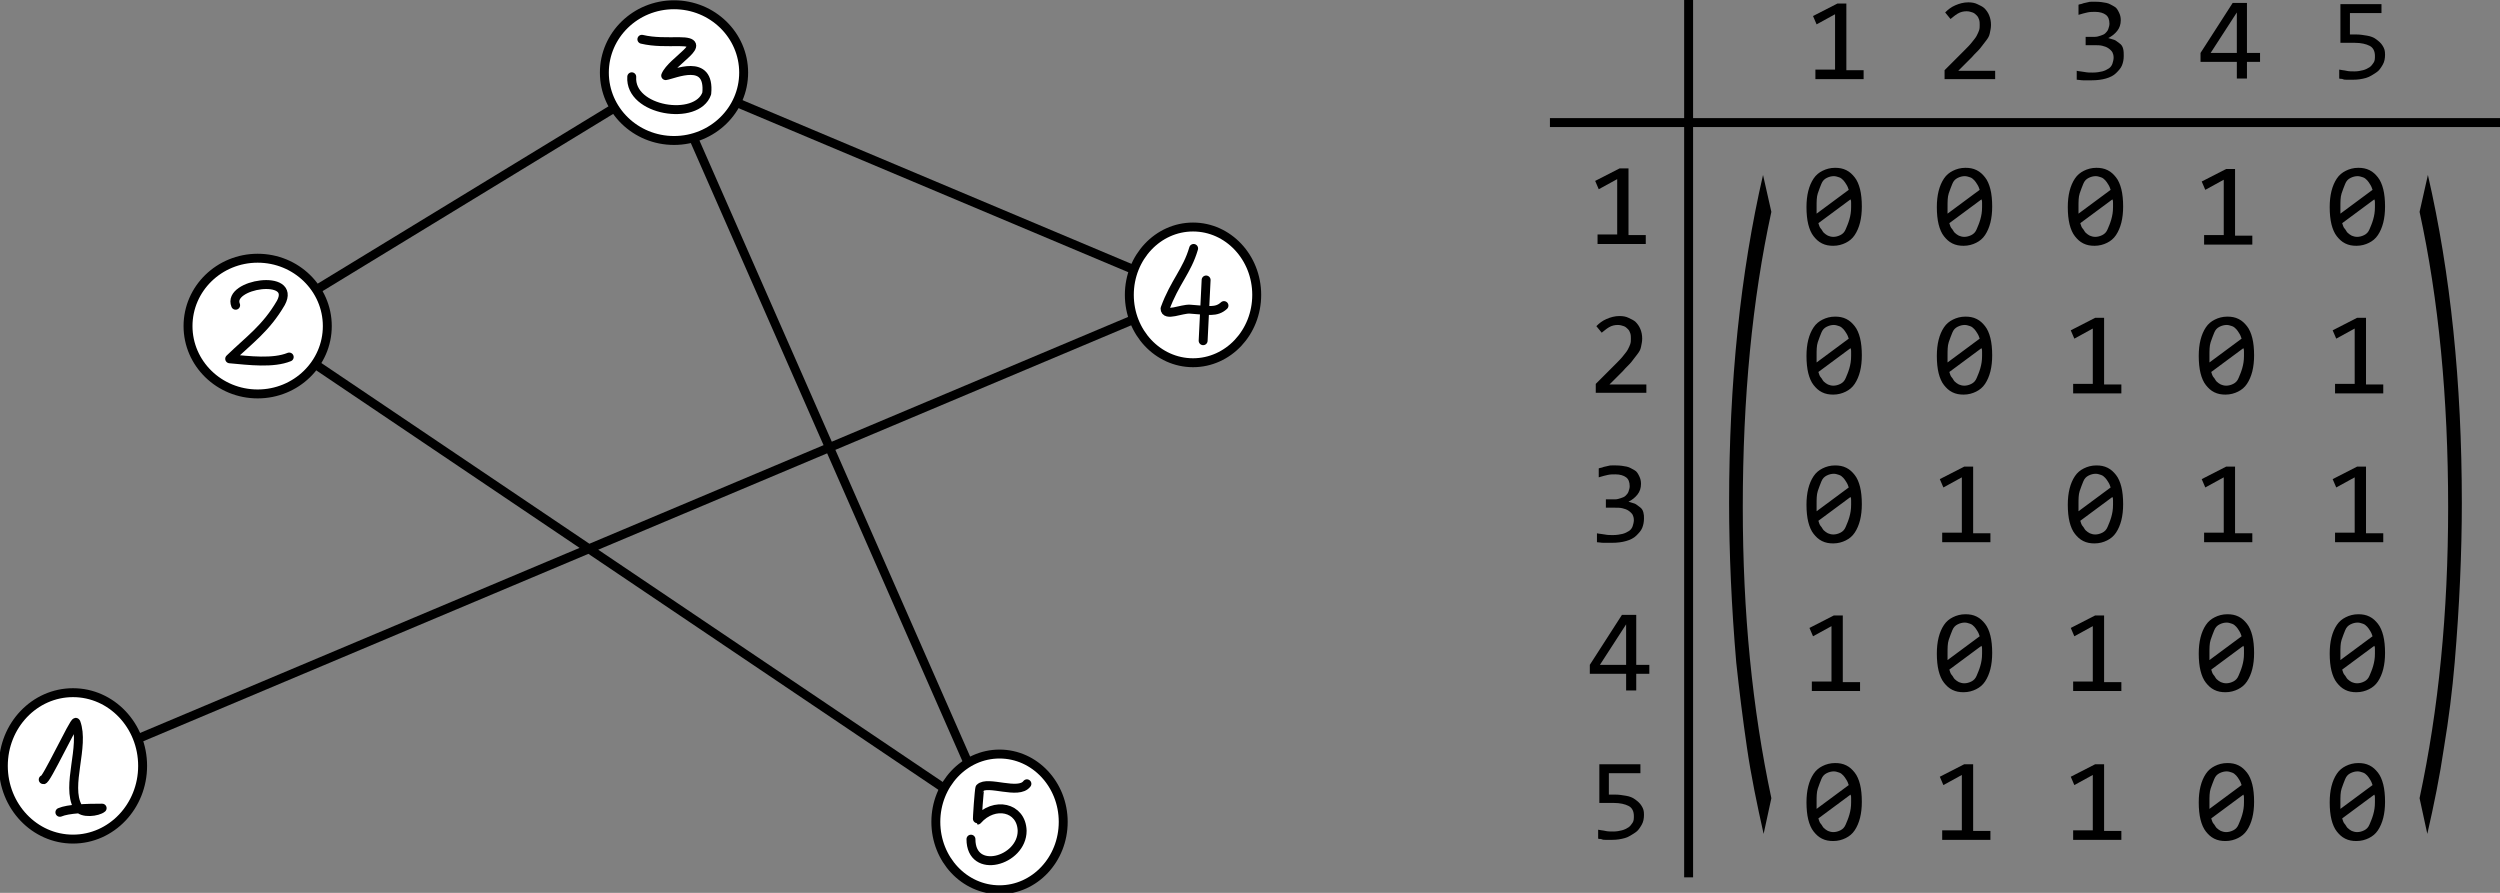 <?xml version="1.0" encoding="UTF-8" standalone="no"?>
<!-- Generator: Adobe Illustrator 22.1.0, SVG Export Plug-In . SVG Version: 6.00 Build 0)  -->

<svg
   version="1.1"
   id="svg1976"
   inkscape:version="1.1.1 (3bf5ae0d25, 2021-09-20)"
   sodipodi:docname="2021-CA-02-itsinformatics-compatible.svg"
   x="0px"
   y="0px"
   viewBox="0 0 420 150"
   style="enable-background:new 0 0 420 150;"
   xml:space="preserve"
   xmlns:inkscape="http://www.inkscape.org/namespaces/inkscape"
   xmlns:sodipodi="http://sodipodi.sourceforge.net/DTD/sodipodi-0.dtd"
   xmlns="http://www.w3.org/2000/svg"
   xmlns:svg="http://www.w3.org/2000/svg"><rect x="0" y="0" width="420" height="150" fill="#808080" stroke="none"/><defs
   id="defs126" />
<style
   type="text/css"
   id="style2">
	.st0{fill:none;stroke:#000000;stroke-width:0.265;}
	.st1{fill:#FFFFFF;stroke:#000000;stroke-width:0.265;}
	.st2{fill:none;stroke:#000000;stroke-width:0.4;stroke-linecap:round;stroke-linejoin:round;}
	.st3{fill:#FFFFFF;stroke:#000000;stroke-width:0.255;}
	.st4{fill:#FFFFFF;stroke:#000000;stroke-width:0.243;}
	.st5{enable-background:new    ;}
</style>
<sodipodi:namedview
   bordercolor="#666666"
   borderopacity="1.0"
   fit-margin-bottom="0"
   fit-margin-left="0"
   fit-margin-right="0"
   fit-margin-top="0"
   id="base"
   inkscape:current-layer="layer1"
   inkscape:cx="188.5"
   inkscape:cy="298.5"
   inkscape:document-rotation="0"
   inkscape:document-units="mm"
   inkscape:pageopacity="0.0"
   inkscape:pageshadow="2"
   inkscape:snap-object-midpoints="true"
   inkscape:window-height="987"
   inkscape:window-maximized="1"
   inkscape:window-width="1680"
   inkscape:window-x="-8"
   inkscape:window-y="222"
   inkscape:zoom="1"
   pagecolor="#ffffff"
   showgrid="false"
   units="px"
   inkscape:pagecheckerboard="0">
	</sodipodi:namedview>
<g
   id="layer1"
   transform="translate(-68.112,-69.207)"
   inkscape:groupmode="layer"
   inkscape:label="Ebene 1">
	<g
   id="g2922"
   transform="translate(0,0.688)">
		<path
   id="path2790"
   sodipodi:nodetypes="cccccc"
   class="st0"
   d="M 180,81.2 235.1,206.6 111.4,123.2 180.6,81 268.5,118 80.4,197.2"
   style="font-variation-settings:normal;opacity:1;fill:none;fill-opacity:1;stroke:#000000;stroke-width:1.5;stroke-linecap:butt;stroke-linejoin:miter;stroke-miterlimit:4;stroke-dasharray:none;stroke-dashoffset:0;stroke-opacity:1;stop-color:#000000;stop-opacity:1" />
		<g
   id="g2216"
   transform="translate(-9.928,30.888)"
   style="stroke-width:1.5;stroke-miterlimit:4;stroke-dasharray:none">
			<ellipse
   id="path1365"
   class="st1"
   cx="90.3"
   cy="166.3"
   rx="11.7"
   ry="12.3"
   style="stroke-width:1.5;stroke-miterlimit:4;stroke-dasharray:none" />
			<path
   id="path1367"
   sodipodi:nodetypes="ccscc"
   class="st2"
   d="m 85.3,168.6 c 0.3,0.6 5.3,-10.1 5.5,-9.6 1.5,4 -1.7,10.6 0.3,14.2 0.7,1.2 3.4,0.8 4.1,0.2 -2.7,0 -5.7,0.1 -7.1,0.7"
   style="stroke-width:1.5;stroke-miterlimit:4;stroke-dasharray:none" />
		</g>
		<g
   id="g2339"
   transform="translate(-23.254,17.419)"
   style="stroke-width:1.5;stroke-miterlimit:4;stroke-dasharray:none">
			<ellipse
   id="path1365-5-1"
   class="st3"
   cx="204.6"
   cy="63.3"
   rx="11.7"
   ry="11.4"
   style="stroke-width:1.5;stroke-miterlimit:4;stroke-dasharray:none" />
			<path
   id="path1470"
   sodipodi:nodetypes="csccc"
   class="st2"
   d="m 199.2,57.7 c 2.1,0.5 4.2,0.4 6.3,0.4 5.4,0 -1.3,3.2 -2.3,5.7 1.4,-0.2 7.5,-3.1 6.9,3 -1.6,4.7 -13,3 -12.6,-2.8"
   style="stroke-width:1.5;stroke-miterlimit:4;stroke-dasharray:none" />
		</g>
		<g
   id="g2381"
   transform="translate(-12.66,11.258)"
   style="stroke-width:1.5;stroke-miterlimit:4;stroke-dasharray:none">
			<ellipse
   id="path1365-5-1-0"
   class="st4"
   cx="281.2"
   cy="106.8"
   rx="10.7"
   ry="11.4"
   style="stroke-width:1.5;stroke-miterlimit:4;stroke-dasharray:none" />
			<path
   id="path1535"
   sodipodi:nodetypes="cccc"
   class="st2"
   d="m 281.3,99 c -1.1,3.8 -3.2,5.7 -4.8,10.1 0,1.4 2.8,0 4.2,0.1 3,0.2 4.4,0.6 5.7,-0.6"
   style="stroke-width:1.5;stroke-miterlimit:4;stroke-dasharray:none" />
			<path
   id="path1537"
   sodipodi:nodetypes="cc"
   class="st2"
   d="m 283.4,104.3 -0.5,10.2"
   style="stroke-width:1.5;stroke-miterlimit:4;stroke-dasharray:none" />
		</g>
		<ellipse
   id="path1365-5"
   class="st3"
   cx="111.4"
   cy="123.3"
   rx="11.7"
   ry="11.4"
   style="stroke-width:1.5;stroke-miterlimit:4;stroke-dasharray:none" />
		<path
   id="path1447"
   sodipodi:nodetypes="cccc"
   class="st2"
   d="m 107.7,119.8 c -1.5,-3.6 10.3,-5.4 7.6,-0.4 -2.5,4.3 -5.3,6.2 -8.6,9.4 3.3,0.3 7.3,0.8 10,-0.3"
   style="stroke-width:1.5;stroke-miterlimit:4;stroke-dasharray:none" />
		<g
   id="g2381-2"
   transform="translate(-21.267,34.698)"
   style="stroke-width:1.5;stroke-miterlimit:4;stroke-dasharray:none">
			<ellipse
   id="path1365-5-1-0-6"
   class="st4"
   cx="257.3"
   cy="171.9"
   rx="10.7"
   ry="11.4"
   style="stroke-width:1.5;stroke-miterlimit:4;stroke-dasharray:none" />
			<path
   id="path2597"
   sodipodi:nodetypes="ccccc"
   class="st2"
   d="m 261.9,165.5 c -1.4,1.9 -6.6,-0.6 -7.9,0.7 -0.1,0.1 -0.5,5.4 -0.4,5.4 2.8,-3.2 7.4,-2.2 7.5,1.8 0,5.1 -8.6,7.5 -8.6,1.4"
   style="stroke-width:1.5;stroke-miterlimit:4;stroke-dasharray:none" />
		</g>
	</g>
	<path
   id="path2792"
   sodipodi:nodetypes="cc"
   class="st0"
   d="M 328.5,89.8 H 489"
   style="stroke-width:1.5;stroke-miterlimit:4;stroke-dasharray:none" />
	<path
   id="path2794"
   sodipodi:nodetypes="cc"
   class="st0"
   d="M 351.8,69.2 V 216.6"
   style="stroke-width:1.5;stroke-miterlimit:4;stroke-dasharray:none" />
	<g
   class="st5"
   id="g34">
		<path
   d="m 381.1,82.5 h -8 v -1.6 h 3.3 v -9.3 l -3.1,1.7 -0.6,-1.4 4.1,-2.1 h 1.5 V 81 h 2.9 v 1.5 z"
   id="path24" />
		<path
   d="m 403.2,82.5 h -8.4 V 81 l 3.3,-3.3 c 0.5,-0.5 1,-1 1.3,-1.4 0.3,-0.4 0.6,-0.7 0.8,-1.1 0.2,-0.4 0.3,-0.6 0.4,-0.9 0.1,-0.3 0.1,-0.6 0.1,-0.9 0,-0.3 0,-0.6 -0.1,-0.9 -0.1,-0.3 -0.2,-0.5 -0.4,-0.7 -0.2,-0.2 -0.4,-0.4 -0.7,-0.5 -0.3,-0.1 -0.6,-0.2 -1,-0.2 -0.5,0 -1,0.1 -1.5,0.4 -0.5,0.3 -0.8,0.6 -1.2,0.9 l -0.9,-1.1 c 0.5,-0.5 1,-0.9 1.7,-1.2 0.7,-0.3 1.4,-0.5 2.2,-0.5 0.6,0 1.1,0.1 1.5,0.3 0.4,0.2 0.9,0.4 1.2,0.7 0.3,0.3 0.6,0.7 0.8,1.2 0.2,0.5 0.3,1 0.3,1.6 0,0.5 -0.1,0.9 -0.2,1.4 -0.1,0.5 -0.3,0.8 -0.6,1.2 -0.3,0.4 -0.6,0.8 -1,1.3 -0.4,0.5 -0.9,0.9 -1.4,1.5 l -2.3,2.3 h 6.2 v 1.4 z"
   id="path26" />
		<path
   d="m 424.9,78.6 c 0,0.6 -0.1,1.1 -0.3,1.6 -0.2,0.5 -0.6,0.9 -1,1.3 -0.4,0.4 -1,0.7 -1.7,0.9 -0.7,0.2 -1.5,0.3 -2.4,0.3 -0.5,0 -1,0 -1.4,0 -0.4,0 -0.8,-0.1 -1.1,-0.1 v -1.5 c 0.4,0.1 0.8,0.1 1.3,0.2 0.5,0.1 0.9,0.1 1.4,0.1 0.6,0 1.2,-0.1 1.6,-0.2 0.4,-0.1 0.8,-0.3 1.1,-0.5 0.3,-0.2 0.5,-0.5 0.6,-0.8 0.1,-0.3 0.2,-0.7 0.2,-1 0,-0.4 -0.1,-0.7 -0.2,-0.9 -0.1,-0.2 -0.4,-0.5 -0.7,-0.7 -0.3,-0.2 -0.6,-0.3 -1,-0.4 -0.4,-0.1 -0.8,-0.1 -1.3,-0.1 h -1.5 v -1.4 h 1.5 c 0.4,0 0.7,-0.1 1,-0.2 0.3,-0.1 0.6,-0.2 0.8,-0.4 0.2,-0.2 0.4,-0.4 0.5,-0.7 0.1,-0.3 0.2,-0.6 0.2,-0.9 0,-0.7 -0.2,-1.2 -0.6,-1.5 -0.4,-0.3 -1,-0.5 -1.8,-0.5 -0.4,0 -0.9,0 -1.3,0.1 -0.4,0.1 -0.9,0.2 -1.5,0.4 V 70 c 0.2,-0.1 0.5,-0.1 0.7,-0.2 0.2,-0.1 0.5,-0.1 0.8,-0.2 0.3,-0.1 0.5,-0.1 0.7,-0.1 0.2,0 0.5,0 0.7,0 0.7,0 1.3,0.1 1.8,0.2 0.5,0.1 0.9,0.4 1.3,0.6 0.4,0.2 0.6,0.6 0.8,1 0.2,0.4 0.3,0.8 0.3,1.3 0,0.7 -0.2,1.3 -0.6,1.8 -0.4,0.5 -0.9,0.9 -1.5,1.2 0.3,0.1 0.7,0.2 1,0.3 0.3,0.1 0.6,0.4 0.9,0.6 0.3,0.2 0.5,0.5 0.6,0.9 0.1,0.4 0.1,0.8 0.1,1.2 z"
   id="path28" />
		<path
   d="m 447.8,79.6 h -2.2 v 2.8 h -1.7 v -2.8 h -6.1 v -1.5 l 5.4,-8.4 h 2.4 v 8.4 h 2.2 z m -3.9,-8.3 -4.4,6.8 h 4.4 z"
   id="path30" />
		<path
   d="m 468.8,78.4 c 0,0.6 -0.1,1.2 -0.4,1.7 -0.3,0.5 -0.6,1 -1.1,1.3 -0.5,0.3 -1,0.7 -1.7,0.9 -0.7,0.2 -1.4,0.3 -2.1,0.3 -0.2,0 -0.4,0 -0.6,0 -0.2,0 -0.4,0 -0.6,0 -0.2,0 -0.4,0 -0.6,-0.1 -0.2,-0.1 -0.4,0 -0.6,-0.1 v -1.5 c 0.4,0.1 0.8,0.1 1.2,0.2 0.4,0.1 0.9,0.1 1.4,0.1 0.5,0 1,-0.1 1.4,-0.2 0.4,-0.1 0.8,-0.3 1.1,-0.5 0.3,-0.2 0.5,-0.5 0.7,-0.8 0.2,-0.3 0.2,-0.7 0.2,-1.1 0,-0.8 -0.3,-1.4 -0.9,-1.7 -0.6,-0.3 -1.4,-0.5 -2.5,-0.5 h -2.4 v -6.5 h 6.9 v 1.5 h -5.3 V 75 h 1.1 c 0.6,0 1.2,0.1 1.8,0.2 0.6,0.1 1.1,0.3 1.5,0.6 0.4,0.3 0.8,0.6 1.1,1.1 0.3,0.5 0.4,0.8 0.4,1.5 z"
   id="path32" />
	</g>
	<g
   class="st5"
   id="g38">
		<path
   d="m 344.5,110.2 h -8 v -1.6 h 3.3 v -9.3 l -3.1,1.7 -0.6,-1.4 4.1,-2.1 h 1.5 v 11.2 h 2.9 v 1.5 z"
   id="path36" />
	</g>
	<g
   class="st5"
   id="g42">
		<path
   d="m 344.6,135.2 h -8.4 v -1.5 l 3.3,-3.3 c 0.5,-0.5 1,-1 1.3,-1.4 0.3,-0.4 0.6,-0.7 0.8,-1.1 0.2,-0.4 0.3,-0.6 0.4,-0.9 0.1,-0.3 0.1,-0.6 0.1,-0.9 0,-0.3 0,-0.6 -0.1,-0.9 -0.1,-0.3 -0.2,-0.5 -0.4,-0.7 -0.2,-0.2 -0.4,-0.4 -0.7,-0.5 -0.3,-0.1 -0.6,-0.2 -1,-0.2 -0.5,0 -1,0.1 -1.5,0.4 -0.5,0.3 -0.8,0.6 -1.2,0.9 l -0.9,-1.1 c 0.5,-0.5 1,-0.9 1.7,-1.2 0.7,-0.3 1.4,-0.5 2.2,-0.5 0.6,0 1.1,0.1 1.5,0.3 0.4,0.2 0.9,0.4 1.2,0.7 0.3,0.3 0.6,0.7 0.8,1.2 0.2,0.5 0.3,1 0.3,1.6 0,0.5 -0.1,0.9 -0.2,1.4 -0.1,0.5 -0.3,0.8 -0.6,1.2 -0.3,0.4 -0.6,0.8 -1,1.3 -0.4,0.5 -0.9,0.9 -1.4,1.5 l -2.3,2.3 h 6.2 v 1.4 z"
   id="path40" />
	</g>
	<g
   class="st5"
   id="g46">
		<path
   d="m 344.3,156.3 c 0,0.6 -0.1,1.1 -0.3,1.6 -0.2,0.5 -0.6,0.9 -1,1.3 -0.4,0.4 -1,0.7 -1.7,0.9 -0.7,0.2 -1.5,0.3 -2.4,0.3 -0.5,0 -1,0 -1.4,0 -0.4,0 -0.8,-0.1 -1.1,-0.1 v -1.5 c 0.4,0.1 0.8,0.1 1.3,0.2 0.5,0.1 0.9,0.1 1.4,0.1 0.6,0 1.2,-0.1 1.6,-0.2 0.4,-0.1 0.8,-0.3 1.1,-0.5 0.3,-0.2 0.5,-0.5 0.6,-0.8 0.1,-0.3 0.2,-0.7 0.2,-1 0,-0.4 -0.1,-0.7 -0.2,-0.9 -0.1,-0.2 -0.4,-0.5 -0.7,-0.7 -0.3,-0.2 -0.6,-0.3 -1,-0.4 -0.4,-0.1 -0.8,-0.1 -1.3,-0.1 h -1.5 v -1.4 h 1.5 c 0.4,0 0.7,-0.1 1,-0.2 0.3,-0.1 0.6,-0.2 0.8,-0.4 0.2,-0.2 0.4,-0.4 0.5,-0.7 0.1,-0.3 0.2,-0.6 0.2,-0.9 0,-0.7 -0.2,-1.2 -0.6,-1.5 -0.4,-0.3 -1,-0.5 -1.8,-0.5 -0.4,0 -0.9,0 -1.3,0.1 -0.4,0.1 -0.9,0.2 -1.5,0.4 v -1.5 c 0.2,-0.1 0.5,-0.1 0.7,-0.2 0.2,-0.1 0.5,-0.1 0.8,-0.2 0.3,-0.1 0.5,-0.1 0.7,-0.1 0.2,0 0.5,0 0.7,0 0.7,0 1.3,0.1 1.8,0.2 0.5,0.1 0.9,0.4 1.3,0.6 0.4,0.2 0.6,0.6 0.8,1 0.2,0.4 0.3,0.8 0.3,1.3 0,0.7 -0.2,1.3 -0.6,1.8 -0.4,0.5 -0.9,0.9 -1.5,1.2 0.3,0.1 0.7,0.2 1,0.3 0.3,0.1 0.6,0.4 0.9,0.6 0.3,0.2 0.5,0.5 0.6,0.9 0.1,0.4 0.1,0.6 0.1,1 z"
   id="path44" />
	</g>
	<g
   class="st5"
   id="g50">
		<path
   d="M 345.2,182.4 H 343 v 2.8 h -1.7 v -2.8 h -6.1 v -1.5 l 5.4,-8.4 h 2.4 v 8.4 h 2.2 z m -3.9,-8.3 -4.4,6.8 h 4.4 z"
   id="path48" />
	</g>
	<g
   class="st5"
   id="g54">
		<path
   d="m 344.3,206.1 c 0,0.6 -0.1,1.2 -0.4,1.7 -0.3,0.5 -0.6,1 -1.1,1.3 -0.5,0.3 -1,0.7 -1.7,0.9 -0.7,0.2 -1.4,0.3 -2.1,0.3 -0.2,0 -0.4,0 -0.6,0 -0.2,0 -0.4,0 -0.6,0 -0.2,0 -0.4,0 -0.6,-0.1 -0.2,-0.1 -0.4,0 -0.6,-0.1 v -1.5 c 0.4,0.1 0.8,0.1 1.2,0.2 0.4,0.1 0.9,0.1 1.4,0.1 0.5,0 1,-0.1 1.4,-0.2 0.4,-0.1 0.8,-0.3 1.1,-0.5 0.3,-0.2 0.5,-0.5 0.7,-0.8 0.2,-0.3 0.2,-0.7 0.2,-1.1 0,-0.8 -0.3,-1.4 -0.9,-1.7 -0.6,-0.3 -1.4,-0.5 -2.5,-0.5 h -2.4 v -6.5 h 6.9 v 1.5 h -5.3 v 3.6 h 1.1 c 0.6,0 1.2,0.1 1.8,0.2 0.6,0.1 1.1,0.3 1.5,0.6 0.4,0.3 0.8,0.6 1.1,1.1 0.3,0.5 0.4,0.8 0.4,1.5 z"
   id="path52" />
	</g>
	<g
   class="st5"
   id="g66">
		<path
   d="m 380.9,103.9 c 0,1 -0.1,1.9 -0.3,2.7 -0.2,0.8 -0.5,1.5 -0.9,2.1 -0.4,0.6 -0.9,1 -1.5,1.3 -0.6,0.3 -1.3,0.5 -2.1,0.5 -0.7,0 -1.3,-0.1 -1.9,-0.4 -0.6,-0.3 -1,-0.7 -1.4,-1.2 -0.4,-0.5 -0.7,-1.2 -0.9,-2 -0.2,-0.8 -0.3,-1.8 -0.3,-2.9 0,-1 0.1,-1.9 0.3,-2.7 0.2,-0.8 0.5,-1.5 0.9,-2.1 0.4,-0.6 0.9,-1 1.5,-1.3 0.6,-0.3 1.3,-0.5 2.1,-0.5 0.7,0 1.3,0.1 1.9,0.4 0.6,0.3 1,0.7 1.4,1.2 0.4,0.5 0.7,1.2 0.9,2 0.2,0.8 0.3,1.8 0.3,2.9 z m -7.6,0 c 0,0.2 0,0.4 0,0.6 0,0.2 0,0.4 0,0.6 l 5.4,-4 c -0.1,-0.3 -0.2,-0.6 -0.4,-0.9 -0.2,-0.3 -0.3,-0.5 -0.5,-0.7 -0.2,-0.2 -0.4,-0.4 -0.7,-0.5 -0.3,-0.1 -0.6,-0.2 -0.9,-0.2 -0.4,0 -0.8,0.1 -1.2,0.3 -0.4,0.2 -0.7,0.5 -0.9,1 -0.2,0.5 -0.4,1 -0.6,1.6 -0.2,0.6 -0.2,1.4 -0.2,2.2 z m 5.8,0.1 c 0,-0.2 0,-0.4 0,-0.7 0,-0.3 0,-0.4 -0.1,-0.6 l -5.4,4 c 0.1,0.3 0.2,0.7 0.4,0.9 0.2,0.2 0.3,0.5 0.5,0.7 0.2,0.2 0.5,0.4 0.7,0.5 0.2,0.1 0.6,0.2 0.9,0.2 0.4,0 0.8,-0.1 1.2,-0.3 0.4,-0.2 0.7,-0.5 0.9,-1 0.2,-0.5 0.4,-0.9 0.6,-1.6 0.2,-0.7 0.3,-1.3 0.3,-2.1 z"
   id="path56" />
		<path
   d="m 402.8,103.9 c 0,1 -0.1,1.9 -0.3,2.7 -0.2,0.8 -0.5,1.5 -0.9,2.1 -0.4,0.6 -0.9,1 -1.5,1.3 -0.6,0.3 -1.3,0.5 -2.1,0.5 -0.7,0 -1.3,-0.1 -1.9,-0.4 -0.6,-0.3 -1,-0.7 -1.4,-1.2 -0.4,-0.5 -0.7,-1.2 -0.9,-2 -0.2,-0.8 -0.3,-1.8 -0.3,-2.9 0,-1 0.1,-1.9 0.3,-2.7 0.2,-0.8 0.5,-1.5 0.9,-2.1 0.4,-0.6 0.9,-1 1.5,-1.3 0.6,-0.3 1.3,-0.5 2.1,-0.5 0.7,0 1.3,0.1 1.9,0.4 0.6,0.3 1,0.7 1.4,1.2 0.4,0.5 0.7,1.2 0.9,2 0.2,0.8 0.3,1.8 0.3,2.9 z m -7.5,0 c 0,0.2 0,0.4 0,0.6 0,0.2 0,0.4 0,0.6 l 5.4,-4 c -0.1,-0.3 -0.2,-0.6 -0.4,-0.9 -0.2,-0.3 -0.3,-0.5 -0.5,-0.7 -0.2,-0.2 -0.4,-0.4 -0.7,-0.5 -0.3,-0.1 -0.6,-0.2 -0.9,-0.2 -0.4,0 -0.8,0.1 -1.2,0.3 -0.4,0.2 -0.7,0.5 -0.9,1 -0.2,0.5 -0.4,1 -0.6,1.6 -0.2,0.6 -0.2,1.4 -0.2,2.2 z m 5.8,0.1 c 0,-0.2 0,-0.4 0,-0.7 0,-0.3 0,-0.4 -0.1,-0.6 l -5.4,4 c 0.1,0.3 0.2,0.7 0.4,0.9 0.2,0.2 0.3,0.5 0.5,0.7 0.2,0.2 0.5,0.4 0.7,0.5 0.2,0.1 0.6,0.2 0.9,0.2 0.4,0 0.8,-0.1 1.2,-0.3 0.4,-0.2 0.7,-0.5 0.9,-1 0.2,-0.5 0.4,-0.9 0.6,-1.6 0.2,-0.7 0.3,-1.3 0.3,-2.1 z"
   id="path58" />
		<path
   d="m 424.8,103.9 c 0,1 -0.1,1.9 -0.3,2.7 -0.2,0.8 -0.5,1.5 -0.9,2.1 -0.4,0.6 -0.9,1 -1.5,1.3 -0.6,0.3 -1.3,0.5 -2.1,0.5 -0.7,0 -1.3,-0.1 -1.9,-0.4 -0.6,-0.3 -1,-0.7 -1.4,-1.2 -0.4,-0.5 -0.7,-1.2 -0.9,-2 -0.2,-0.8 -0.3,-1.8 -0.3,-2.9 0,-1 0.1,-1.9 0.3,-2.7 0.2,-0.8 0.5,-1.5 0.9,-2.1 0.4,-0.6 0.9,-1 1.5,-1.3 0.6,-0.3 1.3,-0.5 2.1,-0.5 0.7,0 1.3,0.1 1.9,0.4 0.6,0.3 1,0.7 1.4,1.2 0.4,0.5 0.7,1.2 0.9,2 0.2,0.8 0.3,1.8 0.3,2.9 z m -7.5,0 c 0,0.2 0,0.4 0,0.6 0,0.2 0,0.4 0,0.6 l 5.4,-4 c -0.1,-0.3 -0.2,-0.6 -0.4,-0.9 -0.2,-0.3 -0.3,-0.5 -0.5,-0.7 -0.2,-0.2 -0.4,-0.4 -0.7,-0.5 -0.3,-0.1 -0.6,-0.2 -0.9,-0.2 -0.4,0 -0.8,0.1 -1.2,0.3 -0.4,0.2 -0.7,0.5 -0.9,1 -0.2,0.5 -0.4,1 -0.6,1.6 -0.2,0.6 -0.2,1.4 -0.2,2.2 z m 5.8,0.1 c 0,-0.2 0,-0.4 0,-0.7 0,-0.3 0,-0.4 -0.1,-0.6 l -5.4,4 c 0.1,0.3 0.2,0.7 0.4,0.9 0.2,0.2 0.3,0.5 0.5,0.7 0.2,0.2 0.5,0.4 0.7,0.5 0.2,0.1 0.6,0.2 0.9,0.2 0.4,0 0.8,-0.1 1.2,-0.3 0.4,-0.2 0.7,-0.5 0.9,-1 0.2,-0.5 0.4,-0.9 0.6,-1.6 0.2,-0.7 0.3,-1.3 0.3,-2.1 z"
   id="path60" />
		<path
   d="m 446.4,110.3 h -8 v -1.6 h 3.3 v -9.3 l -3.1,1.7 -0.6,-1.4 4.1,-2.1 h 1.5 v 11.2 h 2.9 v 1.5 z"
   id="path62" />
		<path
   d="m 468.8,103.9 c 0,1 -0.1,1.9 -0.3,2.7 -0.2,0.8 -0.5,1.5 -0.9,2.1 -0.4,0.6 -0.9,1 -1.5,1.3 -0.6,0.3 -1.3,0.5 -2.1,0.5 -0.7,0 -1.3,-0.1 -1.9,-0.4 -0.6,-0.3 -1,-0.7 -1.4,-1.2 -0.4,-0.5 -0.7,-1.2 -0.9,-2 -0.2,-0.8 -0.3,-1.8 -0.3,-2.9 0,-1 0.1,-1.9 0.3,-2.7 0.2,-0.8 0.5,-1.5 0.9,-2.1 0.4,-0.6 0.9,-1 1.5,-1.3 0.6,-0.3 1.3,-0.5 2.1,-0.5 0.7,0 1.3,0.1 1.9,0.4 0.6,0.3 1,0.7 1.4,1.2 0.4,0.5 0.7,1.2 0.9,2 0.2,0.8 0.3,1.8 0.3,2.9 z m -7.5,0 c 0,0.2 0,0.4 0,0.6 0,0.2 0,0.4 0,0.6 l 5.4,-4 c -0.1,-0.3 -0.2,-0.6 -0.4,-0.9 -0.2,-0.3 -0.3,-0.5 -0.5,-0.7 -0.2,-0.2 -0.4,-0.4 -0.7,-0.5 -0.3,-0.1 -0.6,-0.2 -0.9,-0.2 -0.4,0 -0.8,0.1 -1.2,0.3 -0.4,0.2 -0.7,0.5 -0.9,1 -0.2,0.5 -0.4,1 -0.6,1.6 -0.2,0.6 -0.2,1.4 -0.2,2.2 z m 5.8,0.1 c 0,-0.2 0,-0.4 0,-0.7 0,-0.3 0,-0.4 -0.1,-0.6 l -5.4,4 c 0.1,0.3 0.2,0.7 0.4,0.9 0.2,0.2 0.3,0.5 0.5,0.7 0.2,0.2 0.5,0.4 0.7,0.5 0.2,0.1 0.6,0.2 0.9,0.2 0.4,0 0.8,-0.1 1.2,-0.3 0.4,-0.2 0.7,-0.5 0.9,-1 0.2,-0.5 0.4,-0.9 0.6,-1.6 0.2,-0.7 0.3,-1.3 0.3,-2.1 z"
   id="path64" />
	</g>
	<g
   class="st5"
   id="g78">
		<path
   d="m 380.9,128.9 c 0,1 -0.1,1.9 -0.3,2.7 -0.2,0.8 -0.5,1.5 -0.9,2.1 -0.4,0.6 -0.9,1 -1.5,1.3 -0.6,0.3 -1.3,0.5 -2.1,0.5 -0.7,0 -1.3,-0.1 -1.9,-0.4 -0.6,-0.3 -1,-0.7 -1.4,-1.2 -0.4,-0.5 -0.7,-1.2 -0.9,-2 -0.2,-0.8 -0.3,-1.8 -0.3,-2.9 0,-1 0.1,-1.9 0.3,-2.7 0.2,-0.8 0.5,-1.5 0.9,-2.1 0.4,-0.6 0.9,-1 1.5,-1.3 0.6,-0.3 1.3,-0.5 2.1,-0.5 0.7,0 1.3,0.1 1.9,0.4 0.6,0.3 1,0.7 1.4,1.2 0.4,0.5 0.7,1.2 0.9,2 0.2,0.8 0.3,1.8 0.3,2.9 z m -7.6,0 c 0,0.2 0,0.4 0,0.6 0,0.2 0,0.4 0,0.6 l 5.4,-4 c -0.1,-0.3 -0.2,-0.6 -0.4,-0.9 -0.2,-0.3 -0.3,-0.5 -0.5,-0.7 -0.2,-0.2 -0.4,-0.4 -0.7,-0.5 -0.3,-0.1 -0.6,-0.2 -0.9,-0.2 -0.4,0 -0.8,0.1 -1.2,0.3 -0.4,0.2 -0.7,0.5 -0.9,1 -0.2,0.5 -0.4,1 -0.6,1.6 -0.2,0.6 -0.2,1.4 -0.2,2.2 z m 5.8,0.1 c 0,-0.2 0,-0.4 0,-0.7 0,-0.3 0,-0.4 -0.1,-0.6 l -5.4,4 c 0.1,0.3 0.2,0.7 0.4,0.9 0.2,0.2 0.3,0.5 0.5,0.7 0.2,0.2 0.5,0.4 0.7,0.5 0.2,0.1 0.6,0.2 0.9,0.2 0.4,0 0.8,-0.1 1.2,-0.3 0.4,-0.2 0.7,-0.5 0.9,-1 0.2,-0.5 0.4,-0.9 0.6,-1.6 0.2,-0.7 0.3,-1.3 0.3,-2.1 z"
   id="path68" />
		<path
   d="m 402.8,128.9 c 0,1 -0.1,1.9 -0.3,2.7 -0.2,0.8 -0.5,1.5 -0.9,2.1 -0.4,0.6 -0.9,1 -1.5,1.3 -0.6,0.3 -1.3,0.5 -2.1,0.5 -0.7,0 -1.3,-0.1 -1.9,-0.4 -0.6,-0.3 -1,-0.7 -1.4,-1.2 -0.4,-0.5 -0.7,-1.2 -0.9,-2 -0.2,-0.8 -0.3,-1.8 -0.3,-2.9 0,-1 0.1,-1.9 0.3,-2.7 0.2,-0.8 0.5,-1.5 0.9,-2.1 0.4,-0.6 0.9,-1 1.5,-1.3 0.6,-0.3 1.3,-0.5 2.1,-0.5 0.7,0 1.3,0.1 1.9,0.4 0.6,0.3 1,0.7 1.4,1.2 0.4,0.5 0.7,1.2 0.9,2 0.2,0.8 0.3,1.8 0.3,2.9 z m -7.5,0 c 0,0.2 0,0.4 0,0.6 0,0.2 0,0.4 0,0.6 l 5.4,-4 c -0.1,-0.3 -0.2,-0.6 -0.4,-0.9 -0.2,-0.3 -0.3,-0.5 -0.5,-0.7 -0.2,-0.2 -0.4,-0.4 -0.7,-0.5 -0.3,-0.1 -0.6,-0.2 -0.9,-0.2 -0.4,0 -0.8,0.1 -1.2,0.3 -0.4,0.2 -0.7,0.5 -0.9,1 -0.2,0.5 -0.4,1 -0.6,1.6 -0.2,0.6 -0.2,1.4 -0.2,2.2 z m 5.8,0.1 c 0,-0.2 0,-0.4 0,-0.7 0,-0.3 0,-0.4 -0.1,-0.6 l -5.4,4 c 0.1,0.3 0.2,0.7 0.4,0.9 0.2,0.2 0.3,0.5 0.5,0.7 0.2,0.2 0.5,0.4 0.7,0.5 0.2,0.1 0.6,0.2 0.9,0.2 0.4,0 0.8,-0.1 1.2,-0.3 0.4,-0.2 0.7,-0.5 0.9,-1 0.2,-0.5 0.4,-0.9 0.6,-1.6 0.2,-0.7 0.3,-1.3 0.3,-2.1 z"
   id="path70" />
		<path
   d="m 424.4,135.3 h -8 v -1.6 h 3.3 v -9.3 l -3.1,1.7 -0.6,-1.4 4.1,-2.1 h 1.5 v 11.2 h 2.9 v 1.5 z"
   id="path72" />
		<path
   d="m 446.8,128.9 c 0,1 -0.1,1.9 -0.3,2.7 -0.2,0.8 -0.5,1.5 -0.9,2.1 -0.4,0.6 -0.9,1 -1.5,1.3 -0.6,0.3 -1.3,0.5 -2.1,0.5 -0.7,0 -1.3,-0.1 -1.9,-0.4 -0.6,-0.3 -1,-0.7 -1.4,-1.2 -0.4,-0.5 -0.7,-1.2 -0.9,-2 -0.2,-0.8 -0.3,-1.8 -0.3,-2.9 0,-1 0.1,-1.9 0.3,-2.7 0.2,-0.8 0.5,-1.5 0.9,-2.1 0.4,-0.6 0.9,-1 1.5,-1.3 0.6,-0.3 1.3,-0.5 2.1,-0.5 0.7,0 1.3,0.1 1.9,0.4 0.6,0.3 1,0.7 1.4,1.2 0.4,0.5 0.7,1.2 0.9,2 0.2,0.8 0.3,1.8 0.3,2.9 z m -7.5,0 c 0,0.2 0,0.4 0,0.6 0,0.2 0,0.4 0,0.6 l 5.4,-4 c -0.1,-0.3 -0.2,-0.6 -0.4,-0.9 -0.2,-0.3 -0.3,-0.5 -0.5,-0.7 -0.2,-0.2 -0.4,-0.4 -0.7,-0.5 -0.3,-0.1 -0.6,-0.2 -0.9,-0.2 -0.4,0 -0.8,0.1 -1.2,0.3 -0.4,0.2 -0.7,0.5 -0.9,1 -0.2,0.5 -0.4,1 -0.6,1.6 -0.2,0.6 -0.2,1.4 -0.2,2.2 z m 5.8,0.1 c 0,-0.2 0,-0.4 0,-0.7 0,-0.3 0,-0.4 -0.1,-0.6 l -5.4,4 c 0.1,0.3 0.2,0.7 0.4,0.9 0.2,0.2 0.3,0.5 0.5,0.7 0.2,0.2 0.5,0.4 0.7,0.5 0.2,0.1 0.6,0.2 0.9,0.2 0.4,0 0.8,-0.1 1.2,-0.3 0.4,-0.2 0.7,-0.5 0.9,-1 0.2,-0.5 0.4,-0.9 0.6,-1.6 0.2,-0.7 0.3,-1.3 0.3,-2.1 z"
   id="path74" />
		<path
   d="m 468.4,135.3 h -8 v -1.6 h 3.3 v -9.3 l -3.1,1.7 -0.6,-1.4 4.1,-2.1 h 1.5 v 11.2 h 2.9 v 1.5 z"
   id="path76" />
	</g>
	<g
   class="st5"
   id="g90">
		<path
   d="m 380.9,153.9 c 0,1 -0.1,1.9 -0.3,2.7 -0.2,0.8 -0.5,1.5 -0.9,2.1 -0.4,0.6 -0.9,1 -1.5,1.3 -0.6,0.3 -1.3,0.5 -2.1,0.5 -0.7,0 -1.3,-0.1 -1.9,-0.4 -0.6,-0.3 -1,-0.7 -1.4,-1.2 -0.4,-0.5 -0.7,-1.2 -0.9,-2 -0.2,-0.8 -0.3,-1.8 -0.3,-2.9 0,-1 0.1,-1.9 0.3,-2.7 0.2,-0.8 0.5,-1.5 0.9,-2.1 0.4,-0.6 0.9,-1 1.5,-1.3 0.6,-0.3 1.3,-0.5 2.1,-0.5 0.7,0 1.3,0.1 1.9,0.4 0.6,0.3 1,0.7 1.4,1.2 0.4,0.5 0.7,1.2 0.9,2 0.2,0.8 0.3,1.8 0.3,2.9 z m -7.6,0 c 0,0.2 0,0.4 0,0.6 0,0.2 0,0.4 0,0.6 l 5.4,-4 c -0.1,-0.3 -0.2,-0.6 -0.4,-0.9 -0.2,-0.3 -0.3,-0.5 -0.5,-0.7 -0.2,-0.2 -0.4,-0.4 -0.7,-0.5 -0.3,-0.1 -0.6,-0.2 -0.9,-0.2 -0.4,0 -0.8,0.1 -1.2,0.3 -0.4,0.2 -0.7,0.5 -0.9,1 -0.2,0.5 -0.4,1 -0.6,1.6 -0.2,0.6 -0.2,1.4 -0.2,2.2 z m 5.8,0.1 c 0,-0.2 0,-0.4 0,-0.7 0,-0.3 0,-0.4 -0.1,-0.6 l -5.4,4 c 0.1,0.3 0.2,0.7 0.4,0.9 0.2,0.2 0.3,0.5 0.5,0.7 0.2,0.2 0.5,0.4 0.7,0.5 0.2,0.1 0.6,0.2 0.9,0.2 0.4,0 0.8,-0.1 1.2,-0.3 0.4,-0.2 0.7,-0.5 0.9,-1 0.2,-0.5 0.4,-0.9 0.6,-1.6 0.2,-0.7 0.3,-1.3 0.3,-2.1 z"
   id="path80" />
		<path
   d="m 402.4,160.3 h -8 v -1.6 h 3.3 v -9.3 l -3.1,1.7 -0.6,-1.4 4.1,-2.1 h 1.5 v 11.2 h 2.9 v 1.5 z"
   id="path82" />
		<path
   d="m 424.8,153.9 c 0,1 -0.1,1.9 -0.3,2.7 -0.2,0.8 -0.5,1.5 -0.9,2.1 -0.4,0.6 -0.9,1 -1.5,1.3 -0.6,0.3 -1.3,0.5 -2.1,0.5 -0.7,0 -1.3,-0.1 -1.9,-0.4 -0.6,-0.3 -1,-0.7 -1.4,-1.2 -0.4,-0.5 -0.7,-1.2 -0.9,-2 -0.2,-0.8 -0.3,-1.8 -0.3,-2.9 0,-1 0.1,-1.9 0.3,-2.7 0.2,-0.8 0.5,-1.5 0.9,-2.1 0.4,-0.6 0.9,-1 1.5,-1.3 0.6,-0.3 1.3,-0.5 2.1,-0.5 0.7,0 1.3,0.1 1.9,0.4 0.6,0.3 1,0.7 1.4,1.2 0.4,0.5 0.7,1.2 0.9,2 0.2,0.8 0.3,1.8 0.3,2.9 z m -7.5,0 c 0,0.2 0,0.4 0,0.6 0,0.2 0,0.4 0,0.6 l 5.4,-4 c -0.1,-0.3 -0.2,-0.6 -0.4,-0.9 -0.2,-0.3 -0.3,-0.5 -0.5,-0.7 -0.2,-0.2 -0.4,-0.4 -0.7,-0.5 -0.3,-0.1 -0.6,-0.2 -0.9,-0.2 -0.4,0 -0.8,0.1 -1.2,0.3 -0.4,0.2 -0.7,0.5 -0.9,1 -0.2,0.5 -0.4,1 -0.6,1.6 -0.2,0.6 -0.2,1.4 -0.2,2.2 z m 5.8,0.1 c 0,-0.2 0,-0.4 0,-0.7 0,-0.3 0,-0.4 -0.1,-0.6 l -5.4,4 c 0.1,0.3 0.2,0.7 0.4,0.9 0.2,0.2 0.3,0.5 0.5,0.7 0.2,0.2 0.5,0.4 0.7,0.5 0.2,0.1 0.6,0.2 0.9,0.2 0.4,0 0.8,-0.1 1.2,-0.3 0.4,-0.2 0.7,-0.5 0.9,-1 0.2,-0.5 0.4,-0.9 0.6,-1.6 0.2,-0.7 0.3,-1.3 0.3,-2.1 z"
   id="path84" />
		<path
   d="m 446.4,160.3 h -8 v -1.6 h 3.3 v -9.3 l -3.1,1.7 -0.6,-1.4 4.1,-2.1 h 1.5 v 11.2 h 2.9 v 1.5 z"
   id="path86" />
		<path
   d="m 468.4,160.3 h -8 v -1.6 h 3.3 v -9.3 l -3.1,1.7 -0.6,-1.4 4.1,-2.1 h 1.5 v 11.2 h 2.9 v 1.5 z"
   id="path88" />
	</g>
	<g
   class="st5"
   id="g102">
		<path
   d="m 380.5,185.3 h -8 v -1.6 h 3.3 v -9.3 l -3.1,1.7 -0.6,-1.4 4.1,-2.1 h 1.5 v 11.2 h 2.9 v 1.5 z"
   id="path92" />
		<path
   d="m 402.8,178.9 c 0,1 -0.1,1.9 -0.3,2.7 -0.2,0.8 -0.5,1.5 -0.9,2.1 -0.4,0.6 -0.9,1 -1.5,1.3 -0.6,0.3 -1.3,0.5 -2.1,0.5 -0.7,0 -1.3,-0.1 -1.9,-0.4 -0.6,-0.3 -1,-0.7 -1.4,-1.2 -0.4,-0.5 -0.7,-1.2 -0.9,-2 -0.2,-0.8 -0.3,-1.8 -0.3,-2.9 0,-1 0.1,-1.9 0.3,-2.7 0.2,-0.8 0.5,-1.5 0.9,-2.1 0.4,-0.6 0.9,-1 1.5,-1.3 0.6,-0.3 1.3,-0.5 2.1,-0.5 0.7,0 1.3,0.1 1.9,0.4 0.6,0.3 1,0.7 1.4,1.2 0.4,0.5 0.7,1.2 0.9,2 0.2,0.8 0.3,1.8 0.3,2.9 z m -7.5,0 c 0,0.2 0,0.4 0,0.6 0,0.2 0,0.4 0,0.6 l 5.4,-4 c -0.1,-0.3 -0.2,-0.6 -0.4,-0.9 -0.2,-0.3 -0.3,-0.5 -0.5,-0.7 -0.2,-0.2 -0.4,-0.4 -0.7,-0.5 -0.3,-0.1 -0.6,-0.2 -0.9,-0.2 -0.4,0 -0.8,0.1 -1.2,0.3 -0.4,0.2 -0.7,0.5 -0.9,1 -0.2,0.5 -0.4,1 -0.6,1.6 -0.2,0.6 -0.2,1.4 -0.2,2.2 z m 5.8,0.1 c 0,-0.2 0,-0.4 0,-0.7 0,-0.3 0,-0.4 -0.1,-0.6 l -5.4,4 c 0.1,0.3 0.2,0.7 0.4,0.9 0.2,0.2 0.3,0.5 0.5,0.7 0.2,0.2 0.5,0.4 0.7,0.5 0.2,0.1 0.6,0.2 0.9,0.2 0.4,0 0.8,-0.1 1.2,-0.3 0.4,-0.2 0.7,-0.5 0.9,-1 0.2,-0.5 0.4,-0.9 0.6,-1.6 0.2,-0.7 0.3,-1.3 0.3,-2.1 z"
   id="path94" />
		<path
   d="m 424.4,185.3 h -8 v -1.6 h 3.3 v -9.3 l -3.1,1.7 -0.6,-1.4 4.1,-2.1 h 1.5 v 11.2 h 2.9 v 1.5 z"
   id="path96" />
		<path
   d="m 446.8,178.9 c 0,1 -0.1,1.9 -0.3,2.7 -0.2,0.8 -0.5,1.5 -0.9,2.1 -0.4,0.6 -0.9,1 -1.5,1.3 -0.6,0.3 -1.3,0.5 -2.1,0.5 -0.7,0 -1.3,-0.1 -1.9,-0.4 -0.6,-0.3 -1,-0.7 -1.4,-1.2 -0.4,-0.5 -0.7,-1.2 -0.9,-2 -0.2,-0.8 -0.3,-1.8 -0.3,-2.9 0,-1 0.1,-1.9 0.3,-2.7 0.2,-0.8 0.5,-1.5 0.9,-2.1 0.4,-0.6 0.9,-1 1.5,-1.3 0.6,-0.3 1.3,-0.5 2.1,-0.5 0.7,0 1.3,0.1 1.9,0.4 0.6,0.3 1,0.7 1.4,1.2 0.4,0.5 0.7,1.2 0.9,2 0.2,0.8 0.3,1.8 0.3,2.9 z m -7.5,0 c 0,0.2 0,0.4 0,0.6 0,0.2 0,0.4 0,0.6 l 5.4,-4 c -0.1,-0.3 -0.2,-0.6 -0.4,-0.9 -0.2,-0.3 -0.3,-0.5 -0.5,-0.7 -0.2,-0.2 -0.4,-0.4 -0.7,-0.5 -0.3,-0.1 -0.6,-0.2 -0.9,-0.2 -0.4,0 -0.8,0.1 -1.2,0.3 -0.4,0.2 -0.7,0.5 -0.9,1 -0.2,0.5 -0.4,1 -0.6,1.6 -0.2,0.6 -0.2,1.4 -0.2,2.2 z m 5.8,0.1 c 0,-0.2 0,-0.4 0,-0.7 0,-0.3 0,-0.4 -0.1,-0.6 l -5.4,4 c 0.1,0.3 0.2,0.7 0.4,0.9 0.2,0.2 0.3,0.5 0.5,0.7 0.2,0.2 0.5,0.4 0.7,0.5 0.2,0.1 0.6,0.2 0.9,0.2 0.4,0 0.8,-0.1 1.2,-0.3 0.4,-0.2 0.7,-0.5 0.9,-1 0.2,-0.5 0.4,-0.9 0.6,-1.6 0.2,-0.7 0.3,-1.3 0.3,-2.1 z"
   id="path98" />
		<path
   d="m 468.8,178.9 c 0,1 -0.1,1.9 -0.3,2.7 -0.2,0.8 -0.5,1.5 -0.9,2.1 -0.4,0.6 -0.9,1 -1.5,1.3 -0.6,0.3 -1.3,0.5 -2.1,0.5 -0.7,0 -1.3,-0.1 -1.9,-0.4 -0.6,-0.3 -1,-0.7 -1.4,-1.2 -0.4,-0.5 -0.7,-1.2 -0.9,-2 -0.2,-0.8 -0.3,-1.8 -0.3,-2.9 0,-1 0.1,-1.9 0.3,-2.7 0.2,-0.8 0.5,-1.5 0.9,-2.1 0.4,-0.6 0.9,-1 1.5,-1.3 0.6,-0.3 1.3,-0.5 2.1,-0.5 0.7,0 1.3,0.1 1.9,0.4 0.6,0.3 1,0.7 1.4,1.2 0.4,0.5 0.7,1.2 0.9,2 0.2,0.8 0.3,1.8 0.3,2.9 z m -7.5,0 c 0,0.2 0,0.4 0,0.6 0,0.2 0,0.4 0,0.6 l 5.4,-4 c -0.1,-0.3 -0.2,-0.6 -0.4,-0.9 -0.2,-0.3 -0.3,-0.5 -0.5,-0.7 -0.2,-0.2 -0.4,-0.4 -0.7,-0.5 -0.3,-0.1 -0.6,-0.2 -0.9,-0.2 -0.4,0 -0.8,0.1 -1.2,0.3 -0.4,0.2 -0.7,0.5 -0.9,1 -0.2,0.5 -0.4,1 -0.6,1.6 -0.2,0.6 -0.2,1.4 -0.2,2.2 z m 5.8,0.1 c 0,-0.2 0,-0.4 0,-0.7 0,-0.3 0,-0.4 -0.1,-0.6 l -5.4,4 c 0.1,0.3 0.2,0.7 0.4,0.9 0.2,0.2 0.3,0.5 0.5,0.7 0.2,0.2 0.5,0.4 0.7,0.5 0.2,0.1 0.6,0.2 0.9,0.2 0.4,0 0.8,-0.1 1.2,-0.3 0.4,-0.2 0.7,-0.5 0.9,-1 0.2,-0.5 0.4,-0.9 0.6,-1.6 0.2,-0.7 0.3,-1.3 0.3,-2.1 z"
   id="path100" />
	</g>
	<g
   class="st5"
   id="g114">
		<path
   d="m 380.9,203.9 c 0,1 -0.1,1.9 -0.3,2.7 -0.2,0.8 -0.5,1.5 -0.9,2.1 -0.4,0.6 -0.9,1 -1.5,1.3 -0.6,0.3 -1.3,0.5 -2.1,0.5 -0.7,0 -1.3,-0.1 -1.9,-0.4 -0.6,-0.3 -1,-0.7 -1.4,-1.2 -0.4,-0.5 -0.7,-1.2 -0.9,-2 -0.2,-0.8 -0.3,-1.8 -0.3,-2.9 0,-1 0.1,-1.9 0.3,-2.7 0.2,-0.8 0.5,-1.5 0.9,-2.1 0.4,-0.6 0.9,-1 1.5,-1.3 0.6,-0.3 1.3,-0.5 2.1,-0.5 0.7,0 1.3,0.1 1.9,0.4 0.6,0.3 1,0.7 1.4,1.2 0.4,0.5 0.7,1.2 0.9,2 0.2,0.8 0.3,1.8 0.3,2.9 z m -7.6,0 c 0,0.2 0,0.4 0,0.6 0,0.2 0,0.4 0,0.6 l 5.4,-4 c -0.1,-0.3 -0.2,-0.6 -0.4,-0.9 -0.2,-0.3 -0.3,-0.5 -0.5,-0.7 -0.2,-0.2 -0.4,-0.4 -0.7,-0.5 -0.3,-0.1 -0.6,-0.2 -0.9,-0.2 -0.4,0 -0.8,0.1 -1.2,0.3 -0.4,0.2 -0.7,0.5 -0.9,1 -0.2,0.5 -0.4,1 -0.6,1.6 -0.2,0.6 -0.2,1.4 -0.2,2.2 z m 5.8,0.1 c 0,-0.2 0,-0.4 0,-0.7 0,-0.3 0,-0.4 -0.1,-0.6 l -5.4,4 c 0.1,0.3 0.2,0.7 0.4,0.9 0.2,0.2 0.3,0.5 0.5,0.7 0.2,0.2 0.5,0.4 0.7,0.5 0.2,0.1 0.6,0.2 0.9,0.2 0.4,0 0.8,-0.1 1.2,-0.3 0.4,-0.2 0.7,-0.5 0.9,-1 0.2,-0.5 0.4,-0.9 0.6,-1.6 0.2,-0.7 0.3,-1.3 0.3,-2.1 z"
   id="path104" />
		<path
   d="m 402.4,210.3 h -8 v -1.6 h 3.3 v -9.3 l -3.1,1.7 -0.6,-1.4 4.1,-2.1 h 1.5 v 11.2 h 2.9 v 1.5 z"
   id="path106" />
		<path
   d="m 424.4,210.3 h -8 v -1.6 h 3.3 v -9.3 l -3.1,1.7 -0.6,-1.4 4.1,-2.1 h 1.5 v 11.2 h 2.9 v 1.5 z"
   id="path108" />
		<path
   d="m 446.8,203.9 c 0,1 -0.1,1.9 -0.3,2.7 -0.2,0.8 -0.5,1.5 -0.9,2.1 -0.4,0.6 -0.9,1 -1.5,1.3 -0.6,0.3 -1.3,0.5 -2.1,0.5 -0.7,0 -1.3,-0.1 -1.9,-0.4 -0.6,-0.3 -1,-0.7 -1.4,-1.2 -0.4,-0.5 -0.7,-1.2 -0.9,-2 -0.2,-0.8 -0.3,-1.8 -0.3,-2.9 0,-1 0.1,-1.9 0.3,-2.7 0.2,-0.8 0.5,-1.5 0.9,-2.1 0.4,-0.6 0.9,-1 1.5,-1.3 0.6,-0.3 1.3,-0.5 2.1,-0.5 0.7,0 1.3,0.1 1.9,0.4 0.6,0.3 1,0.7 1.4,1.2 0.4,0.5 0.7,1.2 0.9,2 0.2,0.8 0.3,1.8 0.3,2.9 z m -7.5,0 c 0,0.2 0,0.4 0,0.6 0,0.2 0,0.4 0,0.6 l 5.4,-4 c -0.1,-0.3 -0.2,-0.6 -0.4,-0.9 -0.2,-0.3 -0.3,-0.5 -0.5,-0.7 -0.2,-0.2 -0.4,-0.4 -0.7,-0.5 -0.3,-0.1 -0.6,-0.2 -0.9,-0.2 -0.4,0 -0.8,0.1 -1.2,0.3 -0.4,0.2 -0.7,0.5 -0.9,1 -0.2,0.5 -0.4,1 -0.6,1.6 -0.2,0.6 -0.2,1.4 -0.2,2.2 z m 5.8,0.1 c 0,-0.2 0,-0.4 0,-0.7 0,-0.3 0,-0.4 -0.1,-0.6 l -5.4,4 c 0.1,0.3 0.2,0.7 0.4,0.9 0.2,0.2 0.3,0.5 0.5,0.7 0.2,0.2 0.5,0.4 0.7,0.5 0.2,0.1 0.6,0.2 0.9,0.2 0.4,0 0.8,-0.1 1.2,-0.3 0.4,-0.2 0.7,-0.5 0.9,-1 0.2,-0.5 0.4,-0.9 0.6,-1.6 0.2,-0.7 0.3,-1.3 0.3,-2.1 z"
   id="path110" />
		<path
   d="m 468.8,203.9 c 0,1 -0.1,1.9 -0.3,2.7 -0.2,0.8 -0.5,1.5 -0.9,2.1 -0.4,0.6 -0.9,1 -1.5,1.3 -0.6,0.3 -1.3,0.5 -2.1,0.5 -0.7,0 -1.3,-0.1 -1.9,-0.4 -0.6,-0.3 -1,-0.7 -1.4,-1.2 -0.4,-0.5 -0.7,-1.2 -0.9,-2 -0.2,-0.8 -0.3,-1.8 -0.3,-2.9 0,-1 0.1,-1.9 0.3,-2.7 0.2,-0.8 0.5,-1.5 0.9,-2.1 0.4,-0.6 0.9,-1 1.5,-1.3 0.6,-0.3 1.3,-0.5 2.1,-0.5 0.7,0 1.3,0.1 1.9,0.4 0.6,0.3 1,0.7 1.4,1.2 0.4,0.5 0.7,1.2 0.9,2 0.2,0.8 0.3,1.8 0.3,2.9 z m -7.5,0 c 0,0.2 0,0.4 0,0.6 0,0.2 0,0.4 0,0.6 l 5.4,-4 c -0.1,-0.3 -0.2,-0.6 -0.4,-0.9 -0.2,-0.3 -0.3,-0.5 -0.5,-0.7 -0.2,-0.2 -0.4,-0.4 -0.7,-0.5 -0.3,-0.1 -0.6,-0.2 -0.9,-0.2 -0.4,0 -0.8,0.1 -1.2,0.3 -0.4,0.2 -0.7,0.5 -0.9,1 -0.2,0.5 -0.4,1 -0.6,1.6 -0.2,0.6 -0.2,1.4 -0.2,2.2 z m 5.8,0.1 c 0,-0.2 0,-0.4 0,-0.7 0,-0.3 0,-0.4 -0.1,-0.6 l -5.4,4 c 0.1,0.3 0.2,0.7 0.4,0.9 0.2,0.2 0.3,0.5 0.5,0.7 0.2,0.2 0.5,0.4 0.7,0.5 0.2,0.1 0.6,0.2 0.9,0.2 0.4,0 0.8,-0.1 1.2,-0.3 0.4,-0.2 0.7,-0.5 0.9,-1 0.2,-0.5 0.4,-0.9 0.6,-1.6 0.2,-0.7 0.3,-1.3 0.3,-2.1 z"
   id="path112" />
	</g>
	<g
   class="st5"
   id="g118">
		<path
   d="m 476,98.6 c 3.8,16.5 5.7,34.9 5.7,55.1 0,4.2 -0.1,8.5 -0.3,13 -0.2,4.5 -0.5,9.1 -0.9,13.8 -0.4,4.7 -1,9.5 -1.8,14.3 -0.7,4.8 -1.7,9.7 -2.8,14.5 l -1.3,-6 c 1.6,-7.5 2.8,-15.2 3.6,-23.4 0.8,-8.1 1.2,-16.6 1.2,-25.5 0,-18.4 -1.6,-34.9 -4.8,-49.6 z"
   id="path116" />
	</g>
	<g
   class="st5"
   id="g122">
		<path
   d="m 365.7,104.8 c -3.2,14.7 -4.8,31.2 -4.8,49.6 0,8.9 0.4,17.4 1.2,25.5 0.8,8.1 2,15.9 3.6,23.4 l -1.3,6 c -1.1,-4.9 -2.1,-9.7 -2.8,-14.5 -0.7,-4.8 -1.3,-9.6 -1.8,-14.3 -0.4,-4.7 -0.7,-9.3 -0.9,-13.8 -0.2,-4.5 -0.3,-8.8 -0.3,-13 0,-20.2 1.9,-38.6 5.7,-55.1 z"
   id="path120" />
	</g>
</g>
</svg>
